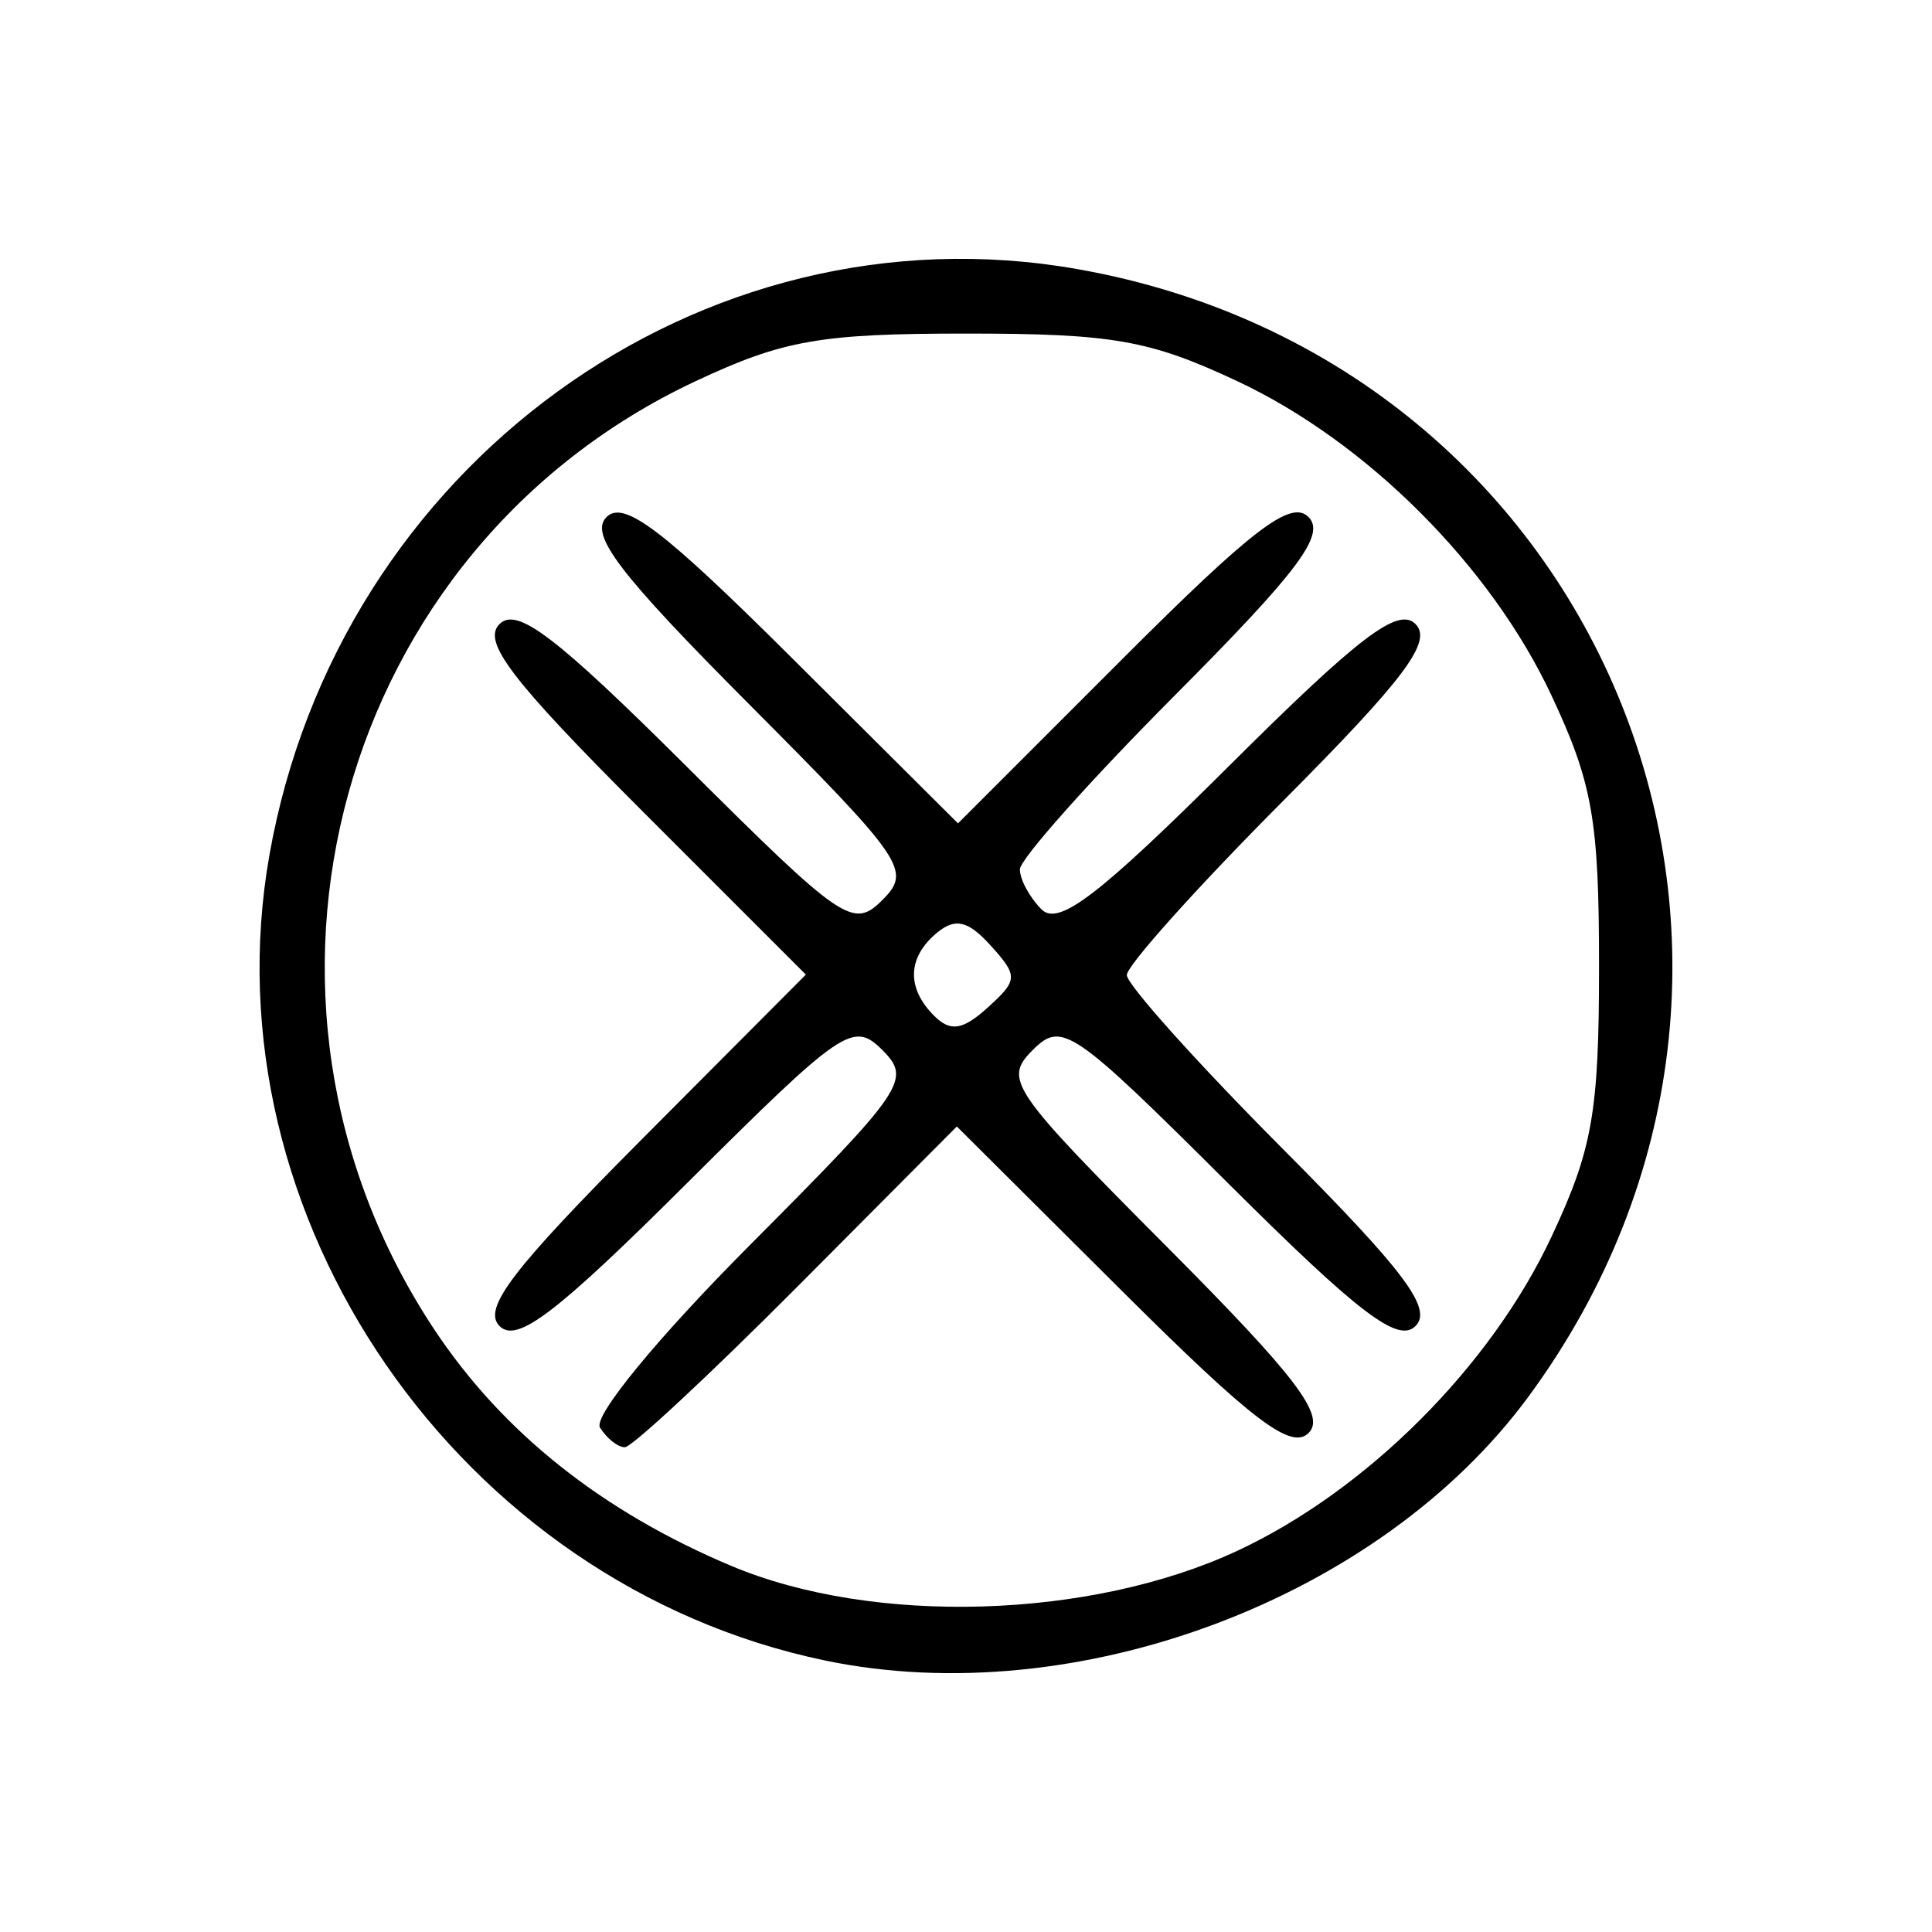 <svg xmlns="http://www.w3.org/2000/svg" width="64" height="64" version="1"><path d="M27.32 55.004C15.21 52.478 6.814 40.306 8.923 28.336c2.271-12.896 14.29-21.62 26.76-19.423 17.59 3.099 25.539 22.965 14.946 37.357-4.933 6.701-14.99 10.47-23.31 8.734zm13.665-3.63c4.284-1.996 8.395-6.104 10.408-10.4 1.362-2.904 1.577-4.126 1.577-8.97 0-4.843-.215-6.065-1.577-8.97-2.01-4.29-6.119-8.398-10.408-10.408-2.905-1.362-4.127-1.576-8.97-1.576-4.844 0-6.066.214-8.97 1.576-11.848 5.553-15.946 20.412-8.663 31.408 2.26 3.412 5.564 6.041 9.854 7.843 4.71 1.977 11.89 1.761 16.749-.503zm-21.11-4.085c-.23-.373 1.91-2.977 4.988-6.066 5.112-5.134 5.338-5.467 4.369-6.436-.97-.969-1.305-.74-6.49 4.423-4.326 4.309-5.618 5.293-6.193 4.718-.574-.575.408-1.864 4.71-6.185l5.436-5.458-5.44-5.44c-4.32-4.321-5.29-5.59-4.71-6.17.58-.58 1.855.39 6.198 4.714 5.184 5.163 5.52 5.392 6.489 4.423.969-.969.74-1.305-4.423-6.49-4.309-4.326-5.293-5.618-4.718-6.193.575-.574 1.865.408 6.185 4.71l5.459 5.436 5.44-5.44c4.319-4.32 5.59-5.29 6.169-4.71.58.58-.33 1.794-4.414 5.898-2.83 2.842-5.145 5.442-5.145 5.776 0 .335.323.931.718 1.326.563.563 1.894-.455 6.189-4.731 4.33-4.312 5.623-5.298 6.197-4.723.575.574-.348 1.805-4.418 5.894-2.829 2.842-5.144 5.423-5.144 5.735 0 .311 2.315 2.892 5.144 5.735 4.07 4.089 4.993 5.32 4.418 5.893-.574.575-1.867-.41-6.193-4.718-5.184-5.163-5.52-5.392-6.489-4.423-.969.97-.74 1.305 4.423 6.49 4.309 4.326 5.293 5.618 4.718 6.193-.575.575-1.865-.408-6.189-4.714l-5.463-5.44-5.288 5.313c-2.91 2.922-5.478 5.313-5.71 5.313-.23 0-.6-.294-.823-.653zm12.94-15.969c-.744-.822-1.17-.924-1.775-.422-.983.815-1.018 1.83-.096 2.751.54.54.946.478 1.776-.273 1.004-.908 1.01-1.045.095-2.056z"/></svg>